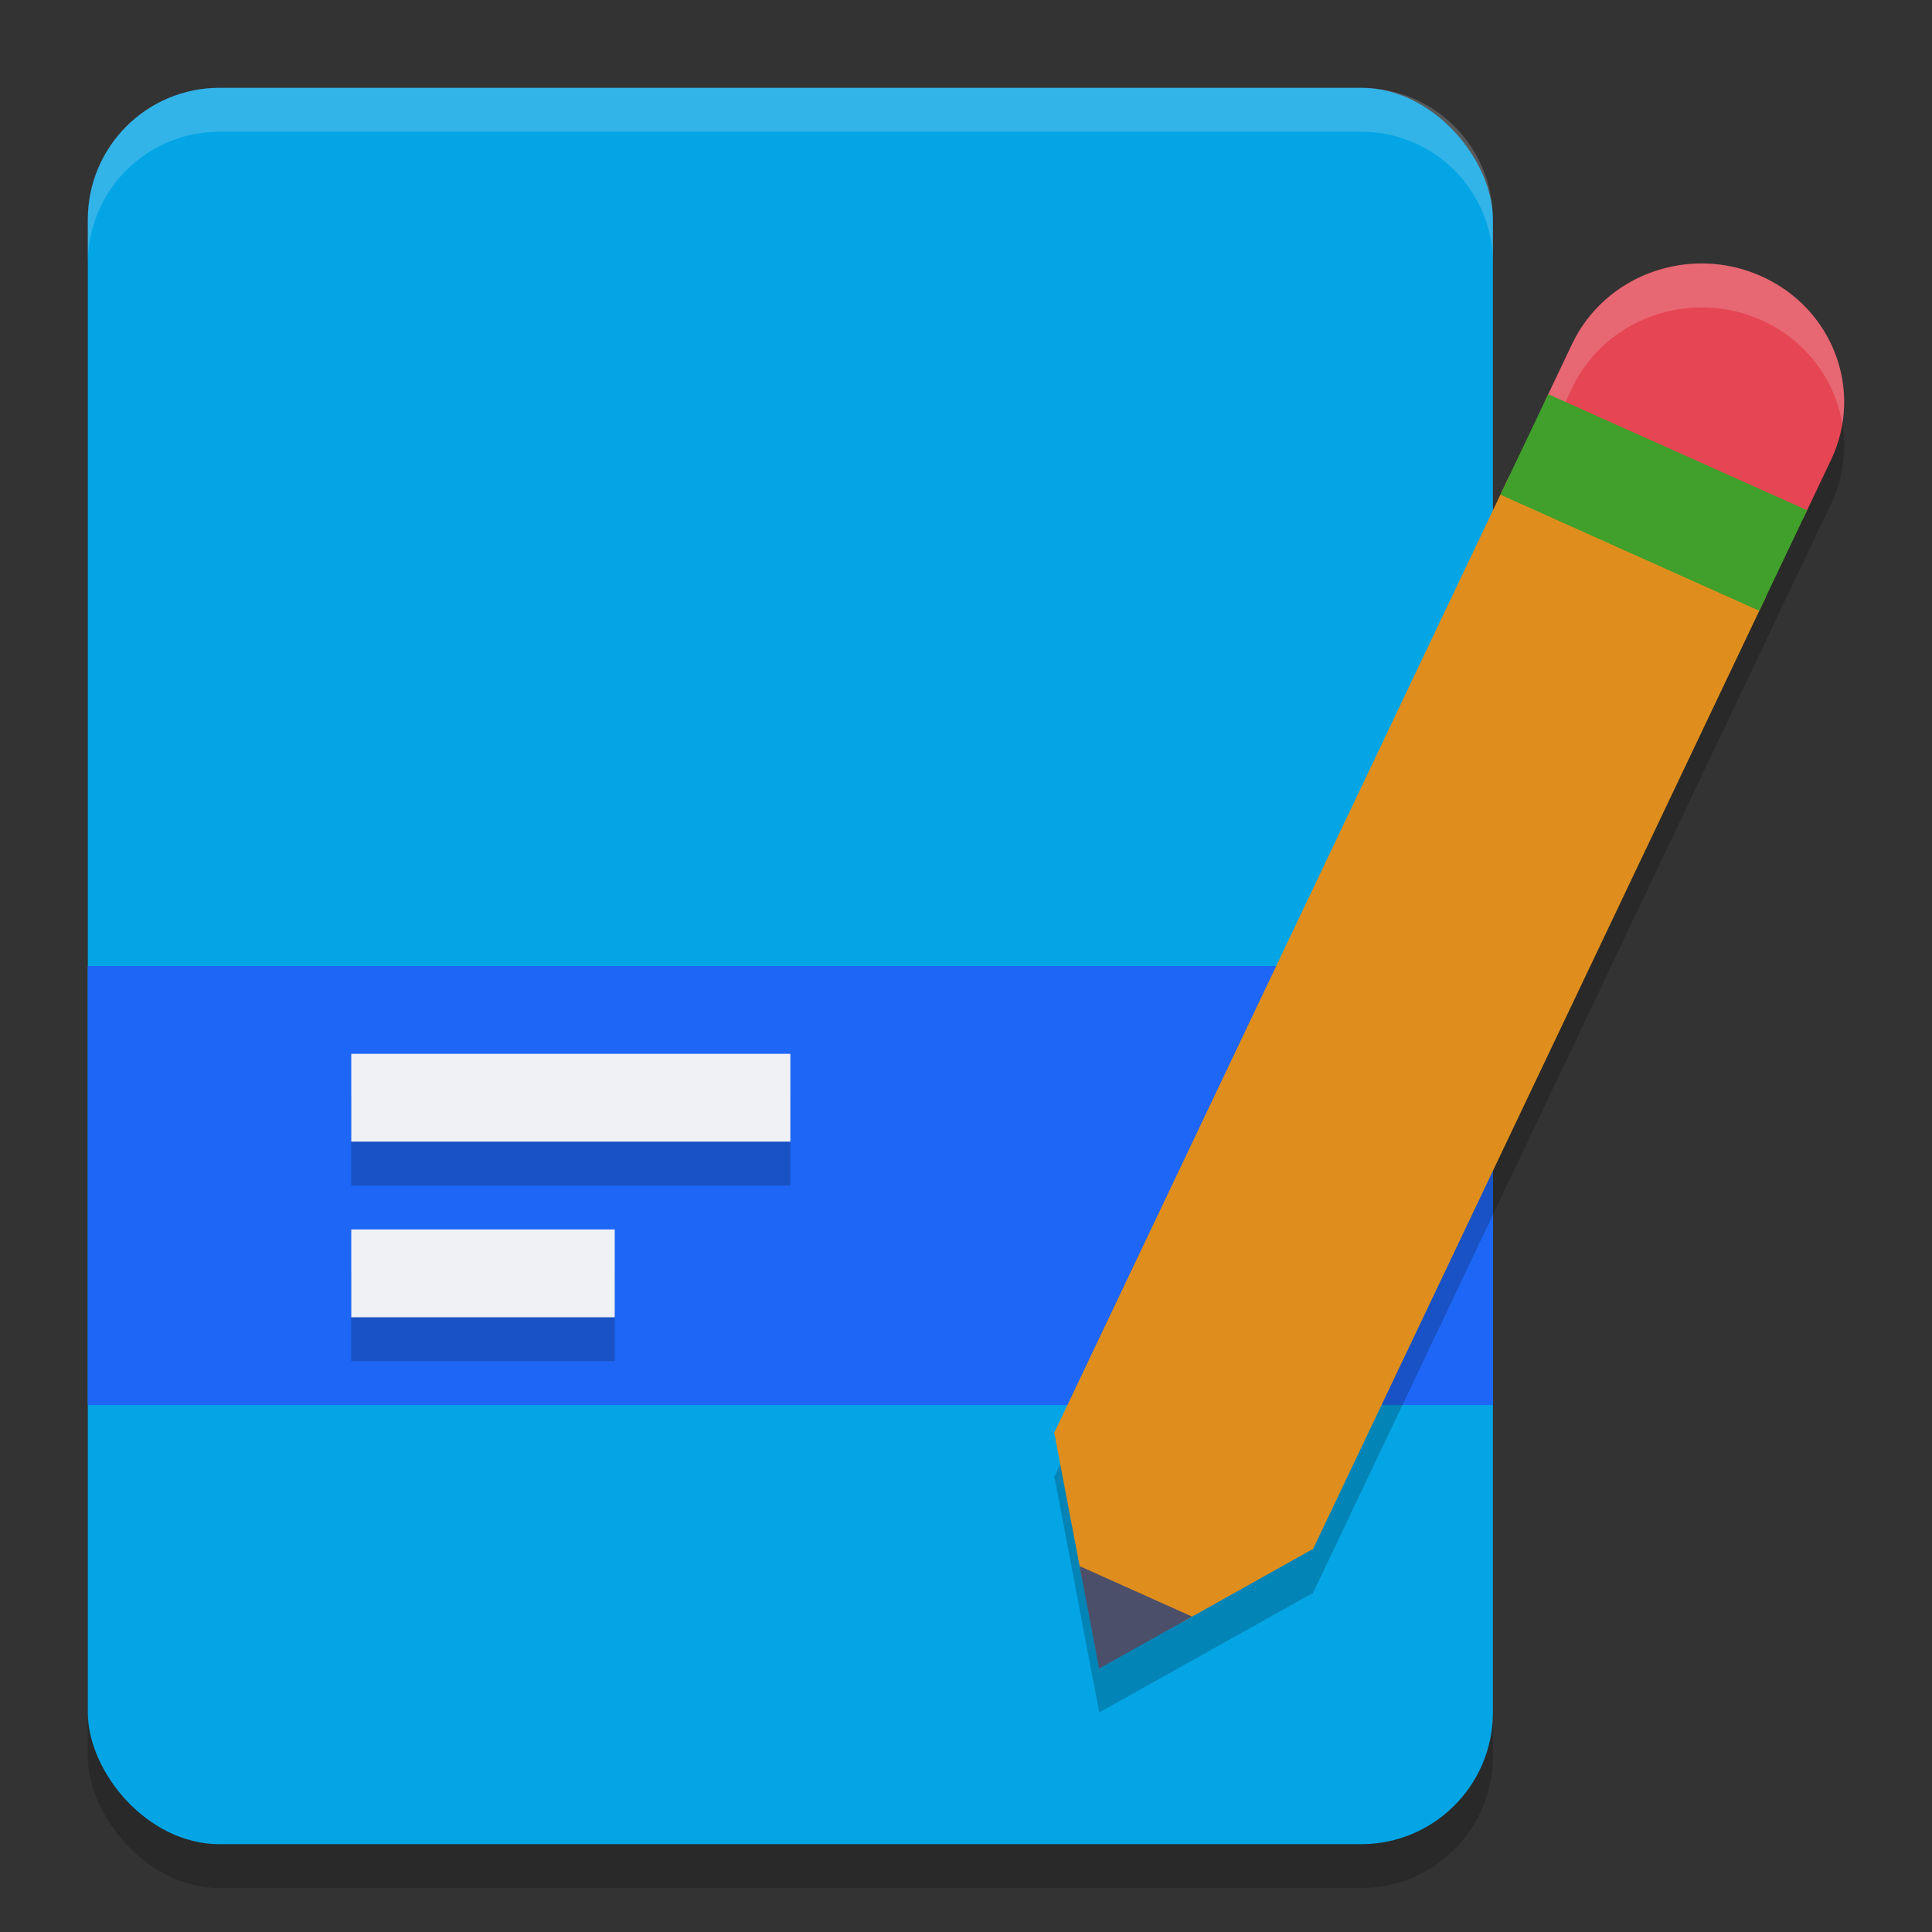 <svg xmlns="http://www.w3.org/2000/svg" width="22" height="22" version="1.1">
 <rect width="100%" height="100%" fill="#333333" stroke="none"/>
 <rect style="opacity:0.2" width="16" height="20" x="1" y="1.5" rx="1.5" ry="1.5"/>
 <rect style="fill:#04a5e5" width="16" height="20" x="1" y="1" rx="1.5" ry="1.5"/>
 <path style="opacity:0.2;fill:#eff1f5" d="M 2.5,1 C 1.669,1 1,1.669 1,2.5 V 3 C 1,2.169 1.669,1.5 2.5,1.5 h 13 C 16.331,1.5 17,2.169 17,3 V 2.5 C 17,1.669 16.331,1 15.5,1 Z"/>
 <path style="fill:#1e66f5" d="m 1,11 v 5 h 16 v -5 z"/>
 <path style="opacity:0.2" d="m 4,12.5 v 1 h 5 v -1 z m 0,2 v 1 h 3 v -1 z"/>
 <rect style="fill:#eff1f5" width="5" height="1" x="4" y="12"/>
 <rect style="fill:#eff1f5" width="3" height="1" x="4" y="14"/>
 <path style="opacity:0.2" d="m 19.351,3.5 c -0.184,0.003 -0.365,0.037 -0.535,0.098 -0.39,0.139 -0.725,0.423 -0.913,0.818 l -0.313,0.659 -0.405,0.853 -0.099,0.206 -5.08,10.681 -0.005,0.011 0.008,0.003 0.287,1.506 h -10e-4 L 12.517,19.5 l 0.932,-0.521 1.491,-0.834 0.008,0.003 0.005,-0.01 v -10e-4 L 20.033,7.455 20.107,7.3 20.534,6.402 20.85,5.738 C 21.226,4.948 20.871,4.01 20.057,3.646 19.828,3.543 19.587,3.496 19.351,3.5 Z"/>
 <path style="fill:#df8e1d" d="M 17.183,5.427 12,16.325 14.948,17.647 20.107,6.8 Z"/>
 <path style="fill:#e64553" d="M 18.815,3.097 C 18.425,3.237 18.09,3.521 17.902,3.916 L 17.589,4.575 20.534,5.902 20.85,5.238 C 21.226,4.447 20.871,3.51 20.057,3.146 19.65,2.963 19.205,2.958 18.815,3.097 Z"/>
 <path style="opacity:0.2;fill:#eff1f5" d="m 19.351,3 c -0.184,0.003 -0.365,0.037 -0.535,0.098 -0.39,0.139 -0.725,0.423 -0.913,0.818 l -0.313,0.659 0.196,0.088 0.117,-0.247 c 0.188,-0.395 0.523,-0.679 0.913,-0.818 0.39,-0.139 0.834,-0.135 1.241,0.048 0.51,0.228 0.839,0.681 0.922,1.182 C 21.092,4.146 20.733,3.448 20.057,3.146 19.828,3.043 19.587,2.996 19.351,3 Z"/>
 <path style="fill:#df8e1d" d="m 13.448,18.479 1.505,-0.842 -2.948,-1.322 0.312,1.639 z"/>
 <path fill="#4c4f69" d="m 12.516,19 1.058,-0.592 -1.28,-0.574 z m 0,0"/>
 <path style="fill:#40a02b" d="M 17.085,5.633 20.033,6.955 20.578,5.81 17.63,4.489 Z m 0,0"/>
</svg>
